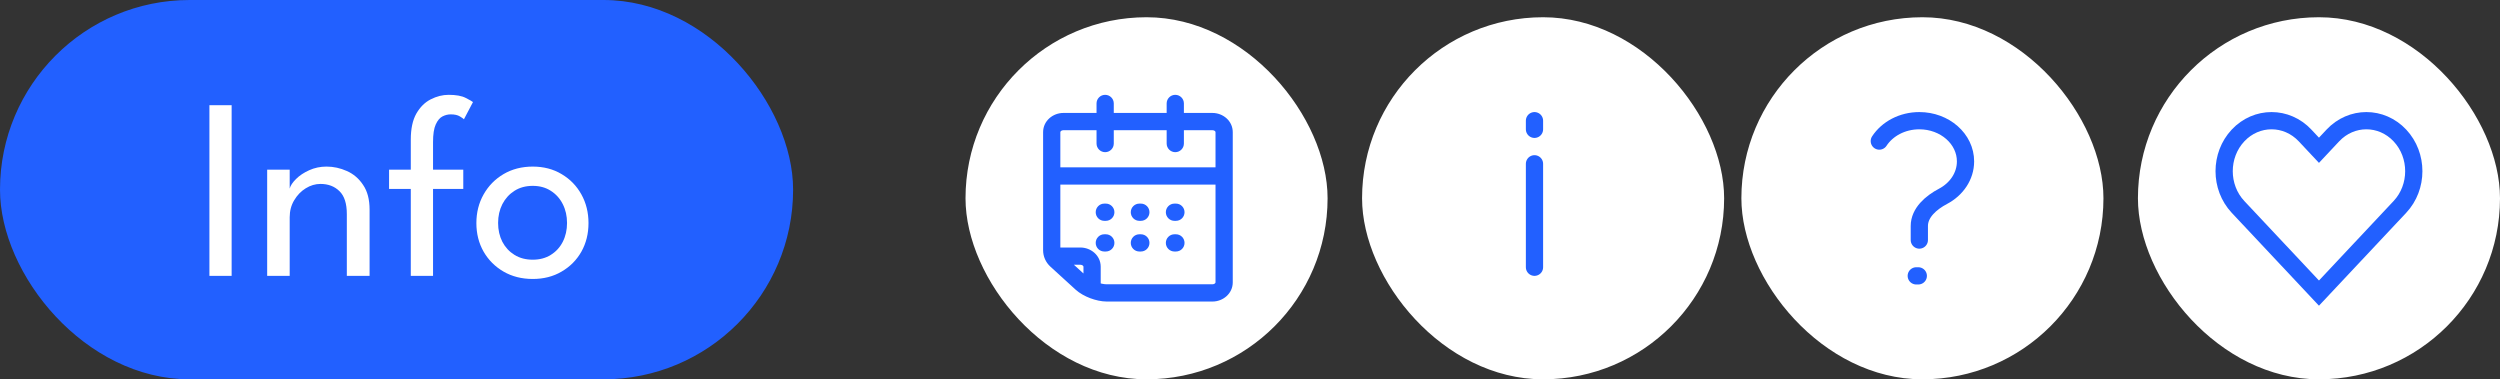 <svg width="145" height="22" viewBox="0 0 145 22" fill="none" xmlns="http://www.w3.org/2000/svg">
<rect x="0" y="0" width="145" height="22" fill="#333333" stroke="none"/>
<rect x="56" y="1" width="21" height="21" rx="10.5" fill="white"/>
<path d="M70.325 7.051V6.551V7.051ZM71 7.667L70.5 7.667V7.667H71ZM61 7.667L60.5 7.667L61 7.667ZM61.675 7.051L61.675 7.551L61.675 7.051ZM70.325 16.989V16.489V16.989ZM71 16.374H71.5H71ZM63.341 15.472H63.841H63.341ZM62.665 14.856L62.665 15.356H62.665L62.665 14.856ZM61.26 15.096L60.923 15.465H60.923L61.26 15.096ZM64.189 16.989V17.489V16.989ZM62.726 16.434L62.389 16.803L62.726 16.434ZM61.339 9.706C61.063 9.706 60.839 9.93 60.839 10.206C60.839 10.482 61.063 10.706 61.339 10.706V9.706ZM70.915 10.706C71.191 10.706 71.415 10.482 71.415 10.206C71.415 9.93 71.191 9.706 70.915 9.706V10.706ZM63.599 8.326C63.599 8.602 63.822 8.826 64.099 8.826C64.375 8.826 64.599 8.602 64.599 8.326H63.599ZM64.599 6C64.599 5.724 64.375 5.5 64.099 5.5C63.822 5.5 63.599 5.724 63.599 6H64.599ZM67.666 8.326C67.666 8.602 67.89 8.826 68.166 8.826C68.442 8.826 68.666 8.602 68.666 8.326H67.666ZM68.666 6C68.666 5.724 68.442 5.5 68.166 5.5C67.89 5.5 67.666 5.724 67.666 6H68.666ZM64.051 11.809C63.775 11.809 63.551 12.033 63.551 12.309C63.551 12.585 63.775 12.809 64.051 12.809V11.809ZM64.136 12.809C64.412 12.809 64.636 12.585 64.636 12.309C64.636 12.033 64.412 11.809 64.136 11.809V12.809ZM64.051 13.588C63.775 13.588 63.551 13.812 63.551 14.088C63.551 14.364 63.775 14.588 64.051 14.588V13.588ZM64.136 14.588C64.412 14.588 64.636 14.364 64.636 14.088C64.636 13.812 64.412 13.588 64.136 13.588V14.588ZM66.085 11.809C65.809 11.809 65.585 12.033 65.585 12.309C65.585 12.585 65.809 12.809 66.085 12.809V11.809ZM66.169 12.809C66.446 12.809 66.669 12.585 66.669 12.309C66.669 12.033 66.446 11.809 66.169 11.809V12.809ZM66.085 13.588C65.809 13.588 65.585 13.812 65.585 14.088C65.585 14.364 65.809 14.588 66.085 14.588V13.588ZM66.169 14.588C66.446 14.588 66.669 14.364 66.669 14.088C66.669 13.812 66.446 13.588 66.169 13.588V14.588ZM68.119 11.809C67.843 11.809 67.619 12.033 67.619 12.309C67.619 12.585 67.843 12.809 68.119 12.809V11.809ZM68.203 12.809C68.48 12.809 68.703 12.585 68.703 12.309C68.703 12.033 68.48 11.809 68.203 11.809V12.809ZM68.119 13.588C67.843 13.588 67.619 13.812 67.619 14.088C67.619 14.364 67.843 14.588 68.119 14.588V13.588ZM68.203 14.588C68.48 14.588 68.703 14.364 68.703 14.088C68.703 13.812 68.48 13.588 68.203 13.588V14.588ZM70.325 16.489H64.189V17.489H70.325V16.489ZM61.5 14.513V7.667L60.5 7.667V14.513H61.5ZM61.675 7.551L70.325 7.551V6.551L61.675 6.551L61.675 7.551ZM70.5 7.667V16.374H71.5V7.667L70.5 7.667ZM70.325 7.551C70.388 7.551 70.436 7.575 70.466 7.601C70.494 7.627 70.5 7.651 70.5 7.667L71.5 7.667C71.5 7.008 70.929 6.551 70.325 6.551V7.551ZM61.5 7.667C61.5 7.651 61.506 7.627 61.535 7.601C61.564 7.575 61.612 7.551 61.675 7.551L61.675 6.551C61.071 6.551 60.5 7.008 60.5 7.667L61.5 7.667ZM63.062 16.064C62.586 15.63 61.949 15.048 61.597 14.727L60.923 15.465C61.274 15.786 61.912 16.369 62.389 16.803L63.062 16.064ZM70.325 17.489C70.929 17.489 71.5 17.033 71.5 16.374H70.5C70.5 16.39 70.494 16.413 70.466 16.439C70.436 16.466 70.388 16.489 70.325 16.489V17.489ZM62.841 15.472L62.841 17H63.841V15.472H62.841ZM61 15.356L62.665 15.356L62.665 14.356H61L61 15.356ZM63.841 15.472C63.841 14.812 63.269 14.356 62.664 14.356L62.665 15.356C62.729 15.356 62.777 15.379 62.807 15.406C62.835 15.432 62.841 15.456 62.841 15.472H63.841ZM60.5 14.513C60.5 14.877 60.655 15.22 60.923 15.465L61.597 14.727C61.532 14.667 61.5 14.59 61.5 14.513H60.5ZM64.189 16.489C64.032 16.489 63.812 16.445 63.586 16.359C63.358 16.273 63.171 16.163 63.062 16.064L62.389 16.803C62.62 17.013 62.929 17.18 63.232 17.295C63.535 17.409 63.877 17.489 64.189 17.489V16.489ZM61.339 10.706H70.915V9.706H61.339V10.706ZM64.599 8.326V6H63.599V8.326H64.599ZM68.666 8.326V6H67.666V8.326H68.666ZM64.051 12.809H64.136V11.809H64.051V12.809ZM64.051 14.588H64.136V13.588H64.051V14.588ZM66.085 12.809H66.169V11.809H66.085V12.809ZM66.085 14.588H66.169V13.588H66.085V14.588ZM68.119 12.809H68.203V11.809H68.119V12.809ZM68.119 14.588H68.203V13.588H68.119V14.588Z" fill="#2260FF"/>
<rect x="124" y="1" width="21" height="21" rx="10.5" fill="white"/>
<path fill-rule="evenodd" clip-rule="evenodd" d="M129.805 7.858C130.879 6.714 132.621 6.714 133.695 7.858L134.5 8.716L135.305 7.858C136.379 6.714 138.121 6.714 139.195 7.858C140.268 9.002 140.268 10.856 139.195 12L134.5 17L129.805 12C128.732 10.856 128.732 9.002 129.805 7.858Z" stroke="#2260FF" stroke-linecap="round"/>
<rect x="101" y="1" width="21" height="21" rx="10.5" fill="white"/>
<path d="M111.143 16H111.261M111.321 13.923V13.105C111.321 12.34 112 11.753 112.693 11.388C113.476 10.976 114 10.222 114 9.36C114 8.057 112.801 7 111.321 7C110.329 7 109.463 7.475 109 8.182" stroke="#2260FF" stroke-linecap="round"/>
<rect x="79" y="1" width="21" height="21" rx="10.5" fill="white"/>
<path d="M89 15.5L89 9.5" stroke="#2260FF" stroke-linecap="round"/>
<path d="M89 7.5L89 7" stroke="#2260FF" stroke-linecap="round"/>
<rect width="46" height="22" rx="11" fill="#2260FF"/>
<path d="M12.146 6.1H13.435V16H12.146V6.1ZM18.939 9.662C19.344 9.662 19.736 9.748 20.116 9.918C20.502 10.088 20.817 10.357 21.061 10.727C21.311 11.092 21.436 11.57 21.436 12.16V16H20.116V12.415C20.116 11.805 19.974 11.363 19.689 11.088C19.404 10.807 19.037 10.668 18.587 10.668C18.291 10.668 18.006 10.752 17.732 10.922C17.462 11.088 17.239 11.318 17.064 11.613C16.889 11.902 16.802 12.232 16.802 12.602V16H15.496V9.842H16.802V10.938C16.846 10.768 16.969 10.582 17.169 10.383C17.369 10.182 17.624 10.012 17.934 9.873C18.244 9.732 18.579 9.662 18.939 9.662ZM22.566 9.842H23.826V8.095C23.826 7.47 23.933 6.968 24.148 6.588C24.368 6.207 24.645 5.933 24.98 5.763C25.32 5.588 25.668 5.5 26.023 5.5C26.453 5.5 26.783 5.56 27.013 5.68C27.248 5.8 27.388 5.88 27.433 5.92L26.908 6.918C26.883 6.888 26.805 6.832 26.675 6.753C26.546 6.673 26.368 6.633 26.143 6.633C25.978 6.633 25.818 6.673 25.663 6.753C25.508 6.832 25.378 6.987 25.273 7.218C25.168 7.447 25.116 7.79 25.116 8.245V9.842H26.87V10.96H25.116V16H23.826V10.96H22.566V9.842ZM30.9 16.18C30.265 16.18 29.7 16.038 29.205 15.752C28.715 15.467 28.33 15.082 28.05 14.598C27.77 14.107 27.63 13.555 27.63 12.94C27.63 12.325 27.77 11.77 28.05 11.275C28.33 10.78 28.715 10.387 29.205 10.098C29.7 9.807 30.265 9.662 30.9 9.662C31.53 9.662 32.088 9.807 32.573 10.098C33.063 10.387 33.445 10.78 33.72 11.275C33.995 11.77 34.133 12.325 34.133 12.94C34.133 13.555 33.995 14.107 33.72 14.598C33.445 15.082 33.063 15.467 32.573 15.752C32.088 16.038 31.53 16.18 30.9 16.18ZM30.9 15.062C31.3 15.062 31.648 14.97 31.943 14.785C32.243 14.6 32.475 14.348 32.64 14.027C32.805 13.703 32.888 13.338 32.888 12.932C32.888 12.527 32.805 12.162 32.64 11.838C32.475 11.512 32.243 11.255 31.943 11.065C31.648 10.875 31.3 10.78 30.9 10.78C30.495 10.78 30.143 10.875 29.843 11.065C29.543 11.255 29.308 11.512 29.138 11.838C28.973 12.162 28.89 12.527 28.89 12.932C28.89 13.338 28.973 13.703 29.138 14.027C29.308 14.348 29.543 14.6 29.843 14.785C30.143 14.97 30.495 15.062 30.9 15.062Z" fill="white"/>
</svg>
